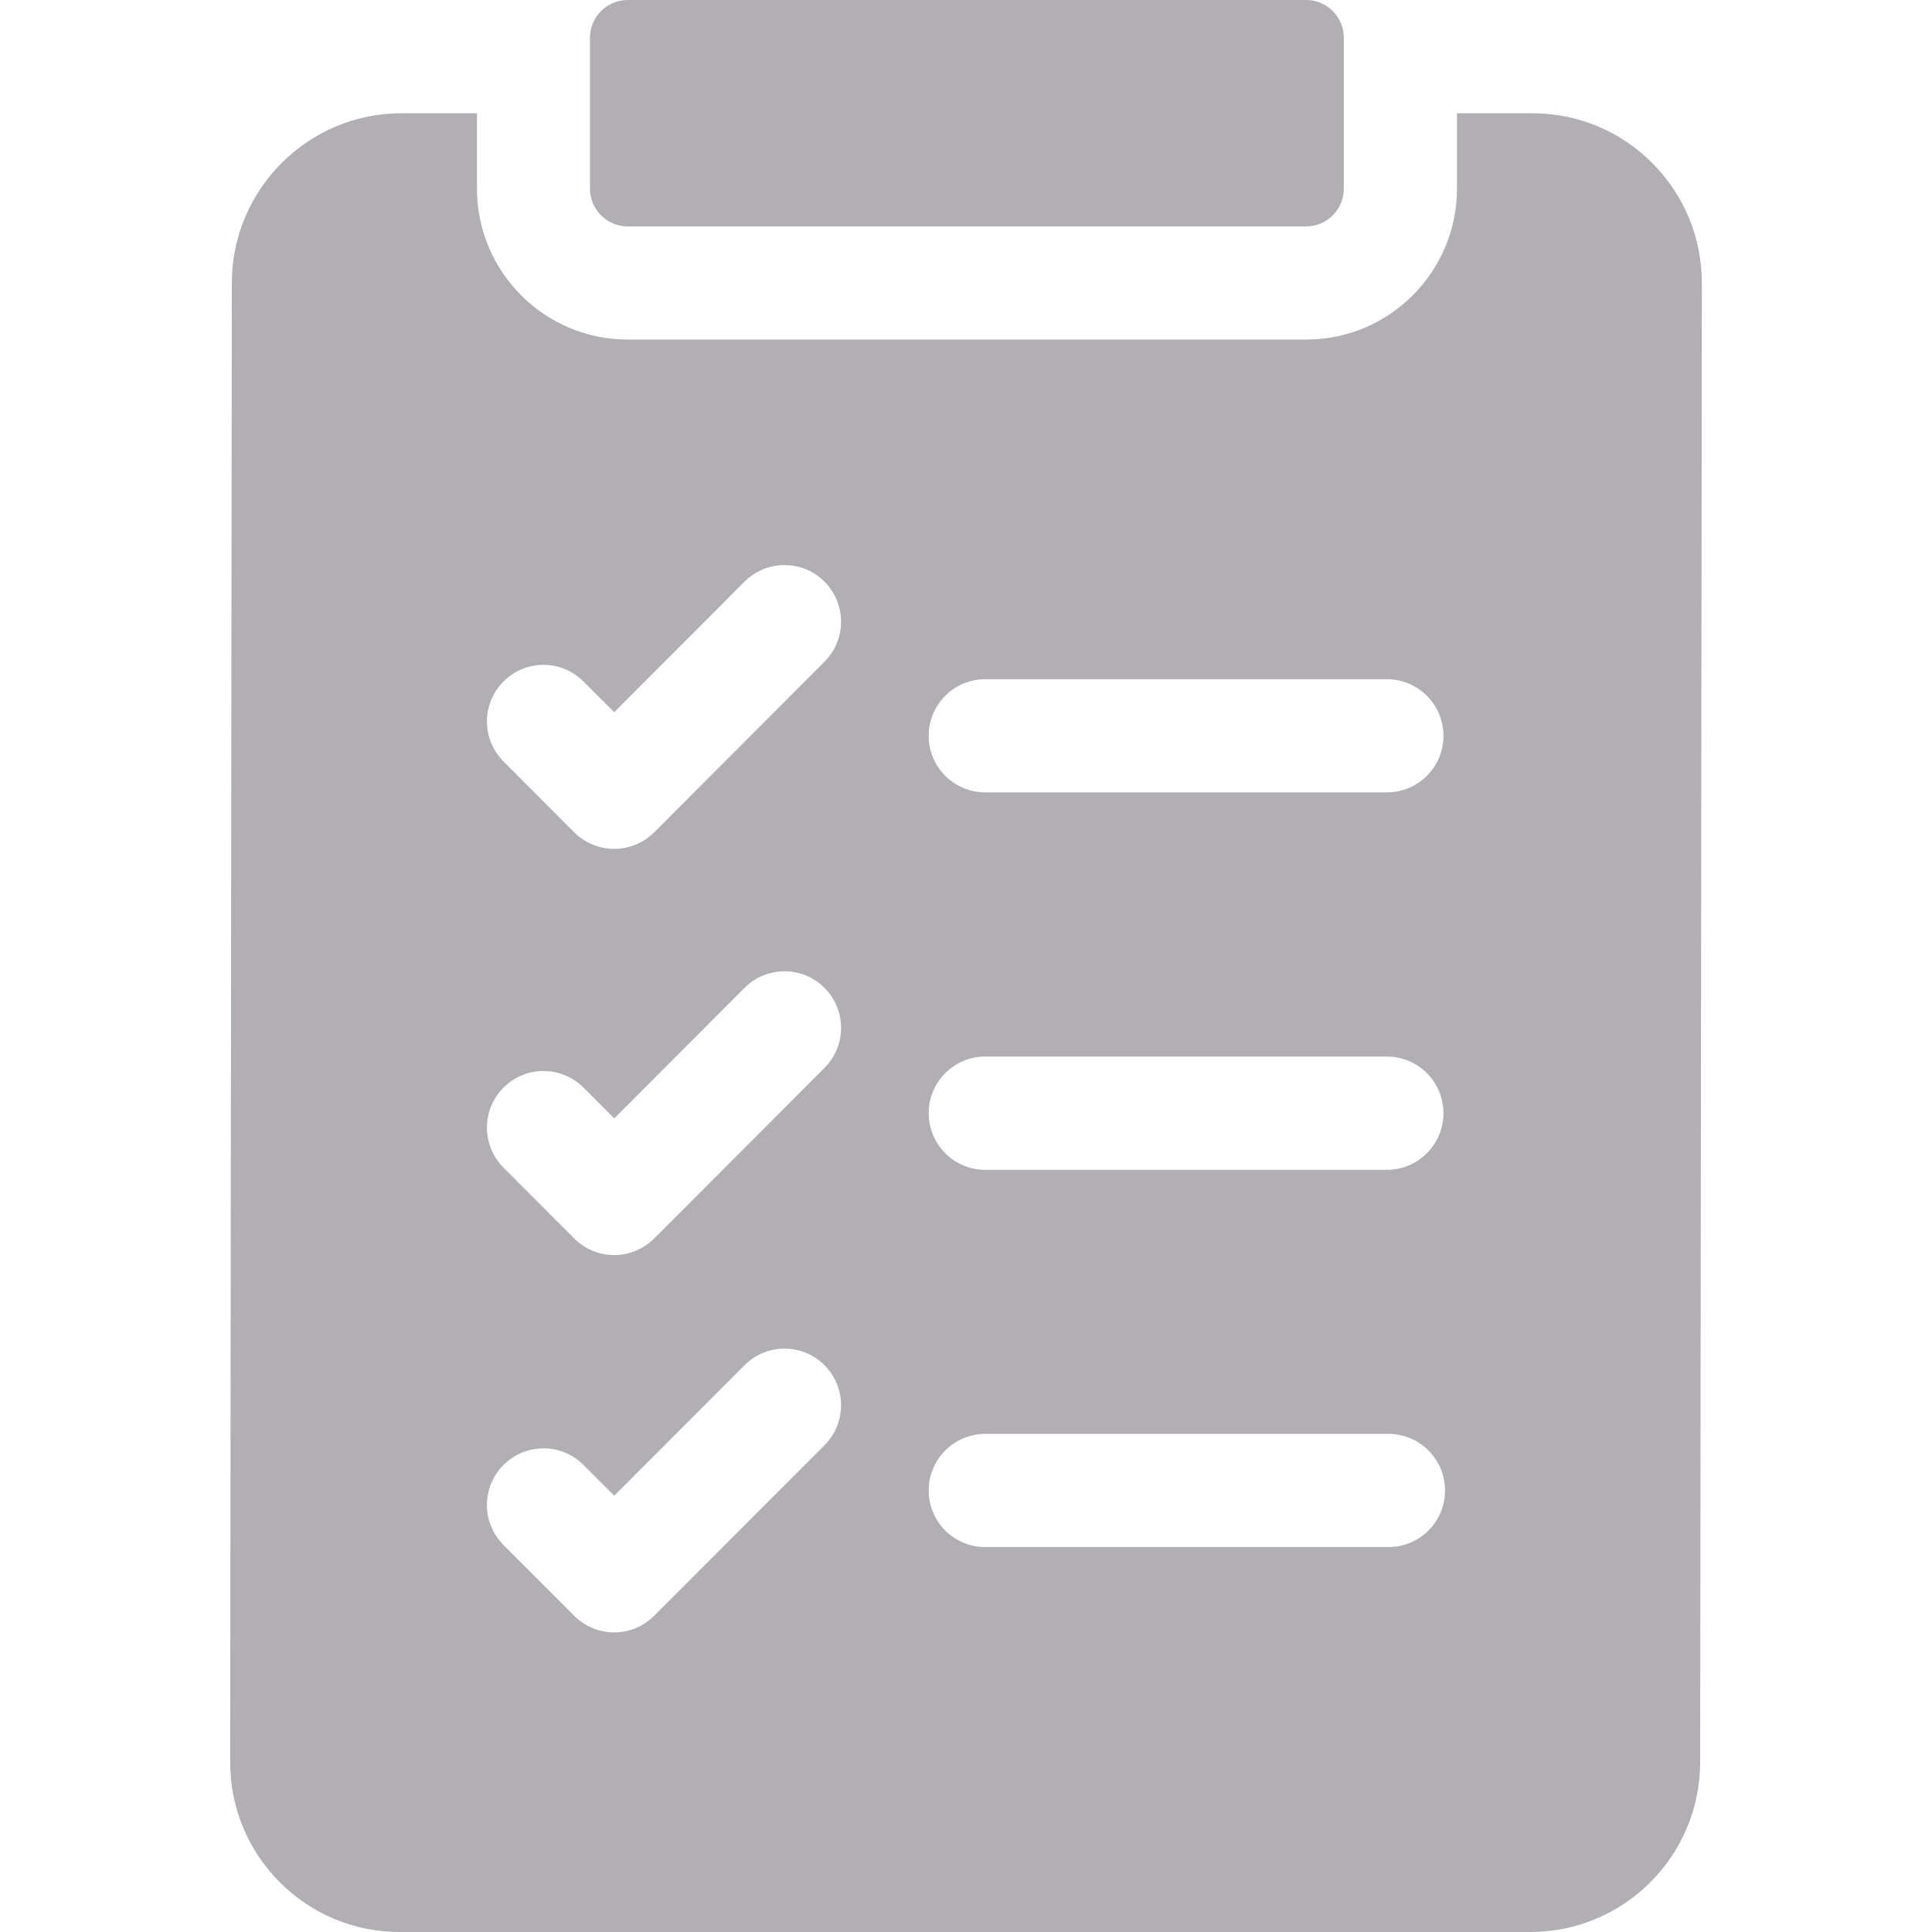 <svg width="16" height="16" viewBox="0 0 16 16" fill="none" xmlns="http://www.w3.org/2000/svg">
<path d="M13.683 1.35C13.418 1.084 13.065 0.938 12.689 0.938H12.066V1.562C12.066 2.252 11.506 2.812 10.817 2.812H5.198C4.51 2.812 3.95 2.252 3.95 1.562V0.938H3.324C2.551 0.938 1.921 1.568 1.92 2.342L1.906 14.592C1.906 14.968 2.052 15.322 2.317 15.588C2.583 15.854 2.935 16 3.311 16H12.675C13.449 16 14.079 15.37 14.08 14.595L14.094 2.345C14.094 1.969 13.948 1.616 13.683 1.35ZM8.159 5.625H11.486C11.744 5.625 11.954 5.835 11.954 6.094C11.954 6.353 11.744 6.562 11.486 6.562H8.159C7.901 6.562 7.691 6.353 7.691 6.094C7.691 5.835 7.901 5.625 8.159 5.625ZM8.159 8.75H11.486C11.744 8.75 11.954 8.96 11.954 9.219C11.954 9.478 11.744 9.688 11.486 9.688H8.159C7.901 9.688 7.691 9.478 7.691 9.219C7.691 8.96 7.901 8.75 8.159 8.75ZM8.159 11.875H11.499C11.758 11.875 11.967 12.085 11.967 12.344C11.967 12.603 11.758 12.812 11.499 12.812H8.159C7.901 12.812 7.691 12.603 7.691 12.344C7.691 12.085 7.901 11.875 8.159 11.875ZM4.17 5.644C4.353 5.46 4.649 5.46 4.832 5.644L5.087 5.898L6.166 4.817C6.349 4.634 6.646 4.634 6.828 4.817C7.011 5 7.011 5.297 6.828 5.48L5.418 6.893C5.374 6.936 5.322 6.971 5.266 6.994C5.209 7.018 5.148 7.03 5.086 7.03C5.025 7.03 4.964 7.018 4.907 6.994C4.85 6.971 4.799 6.936 4.755 6.893L4.17 6.306C3.987 6.123 3.987 5.827 4.17 5.644ZM4.17 9.007C4.353 8.824 4.649 8.824 4.832 9.007L5.087 9.262L6.166 8.181C6.349 7.998 6.646 7.998 6.828 8.181C7.011 8.364 7.011 8.661 6.828 8.844L5.418 10.256C5.374 10.3 5.322 10.334 5.266 10.358C5.209 10.382 5.148 10.394 5.086 10.394C5.025 10.394 4.964 10.382 4.907 10.358C4.85 10.334 4.799 10.3 4.755 10.256L4.17 9.67C3.987 9.487 3.987 9.19 4.17 9.007ZM4.17 12.132C4.353 11.949 4.649 11.949 4.832 12.132L5.087 12.387L6.166 11.306C6.349 11.123 6.646 11.123 6.828 11.306C7.011 11.489 7.011 11.786 6.828 11.969L5.418 13.381C5.374 13.425 5.322 13.459 5.266 13.483C5.209 13.507 5.148 13.519 5.086 13.519C5.025 13.519 4.964 13.507 4.907 13.483C4.85 13.459 4.799 13.425 4.755 13.381L4.17 12.795C3.987 12.612 3.987 12.315 4.17 12.132Z" fill="#B1AFB3"/>
<path d="M4.886 1.562C4.886 1.735 5.026 1.875 5.198 1.875H10.817C10.989 1.875 11.129 1.735 11.129 1.562V0.312C11.129 0.14 10.989 0 10.817 0H5.198C5.026 0 4.886 0.14 4.886 0.312V1.562Z" fill="#B1AFB3"/>
</svg>
